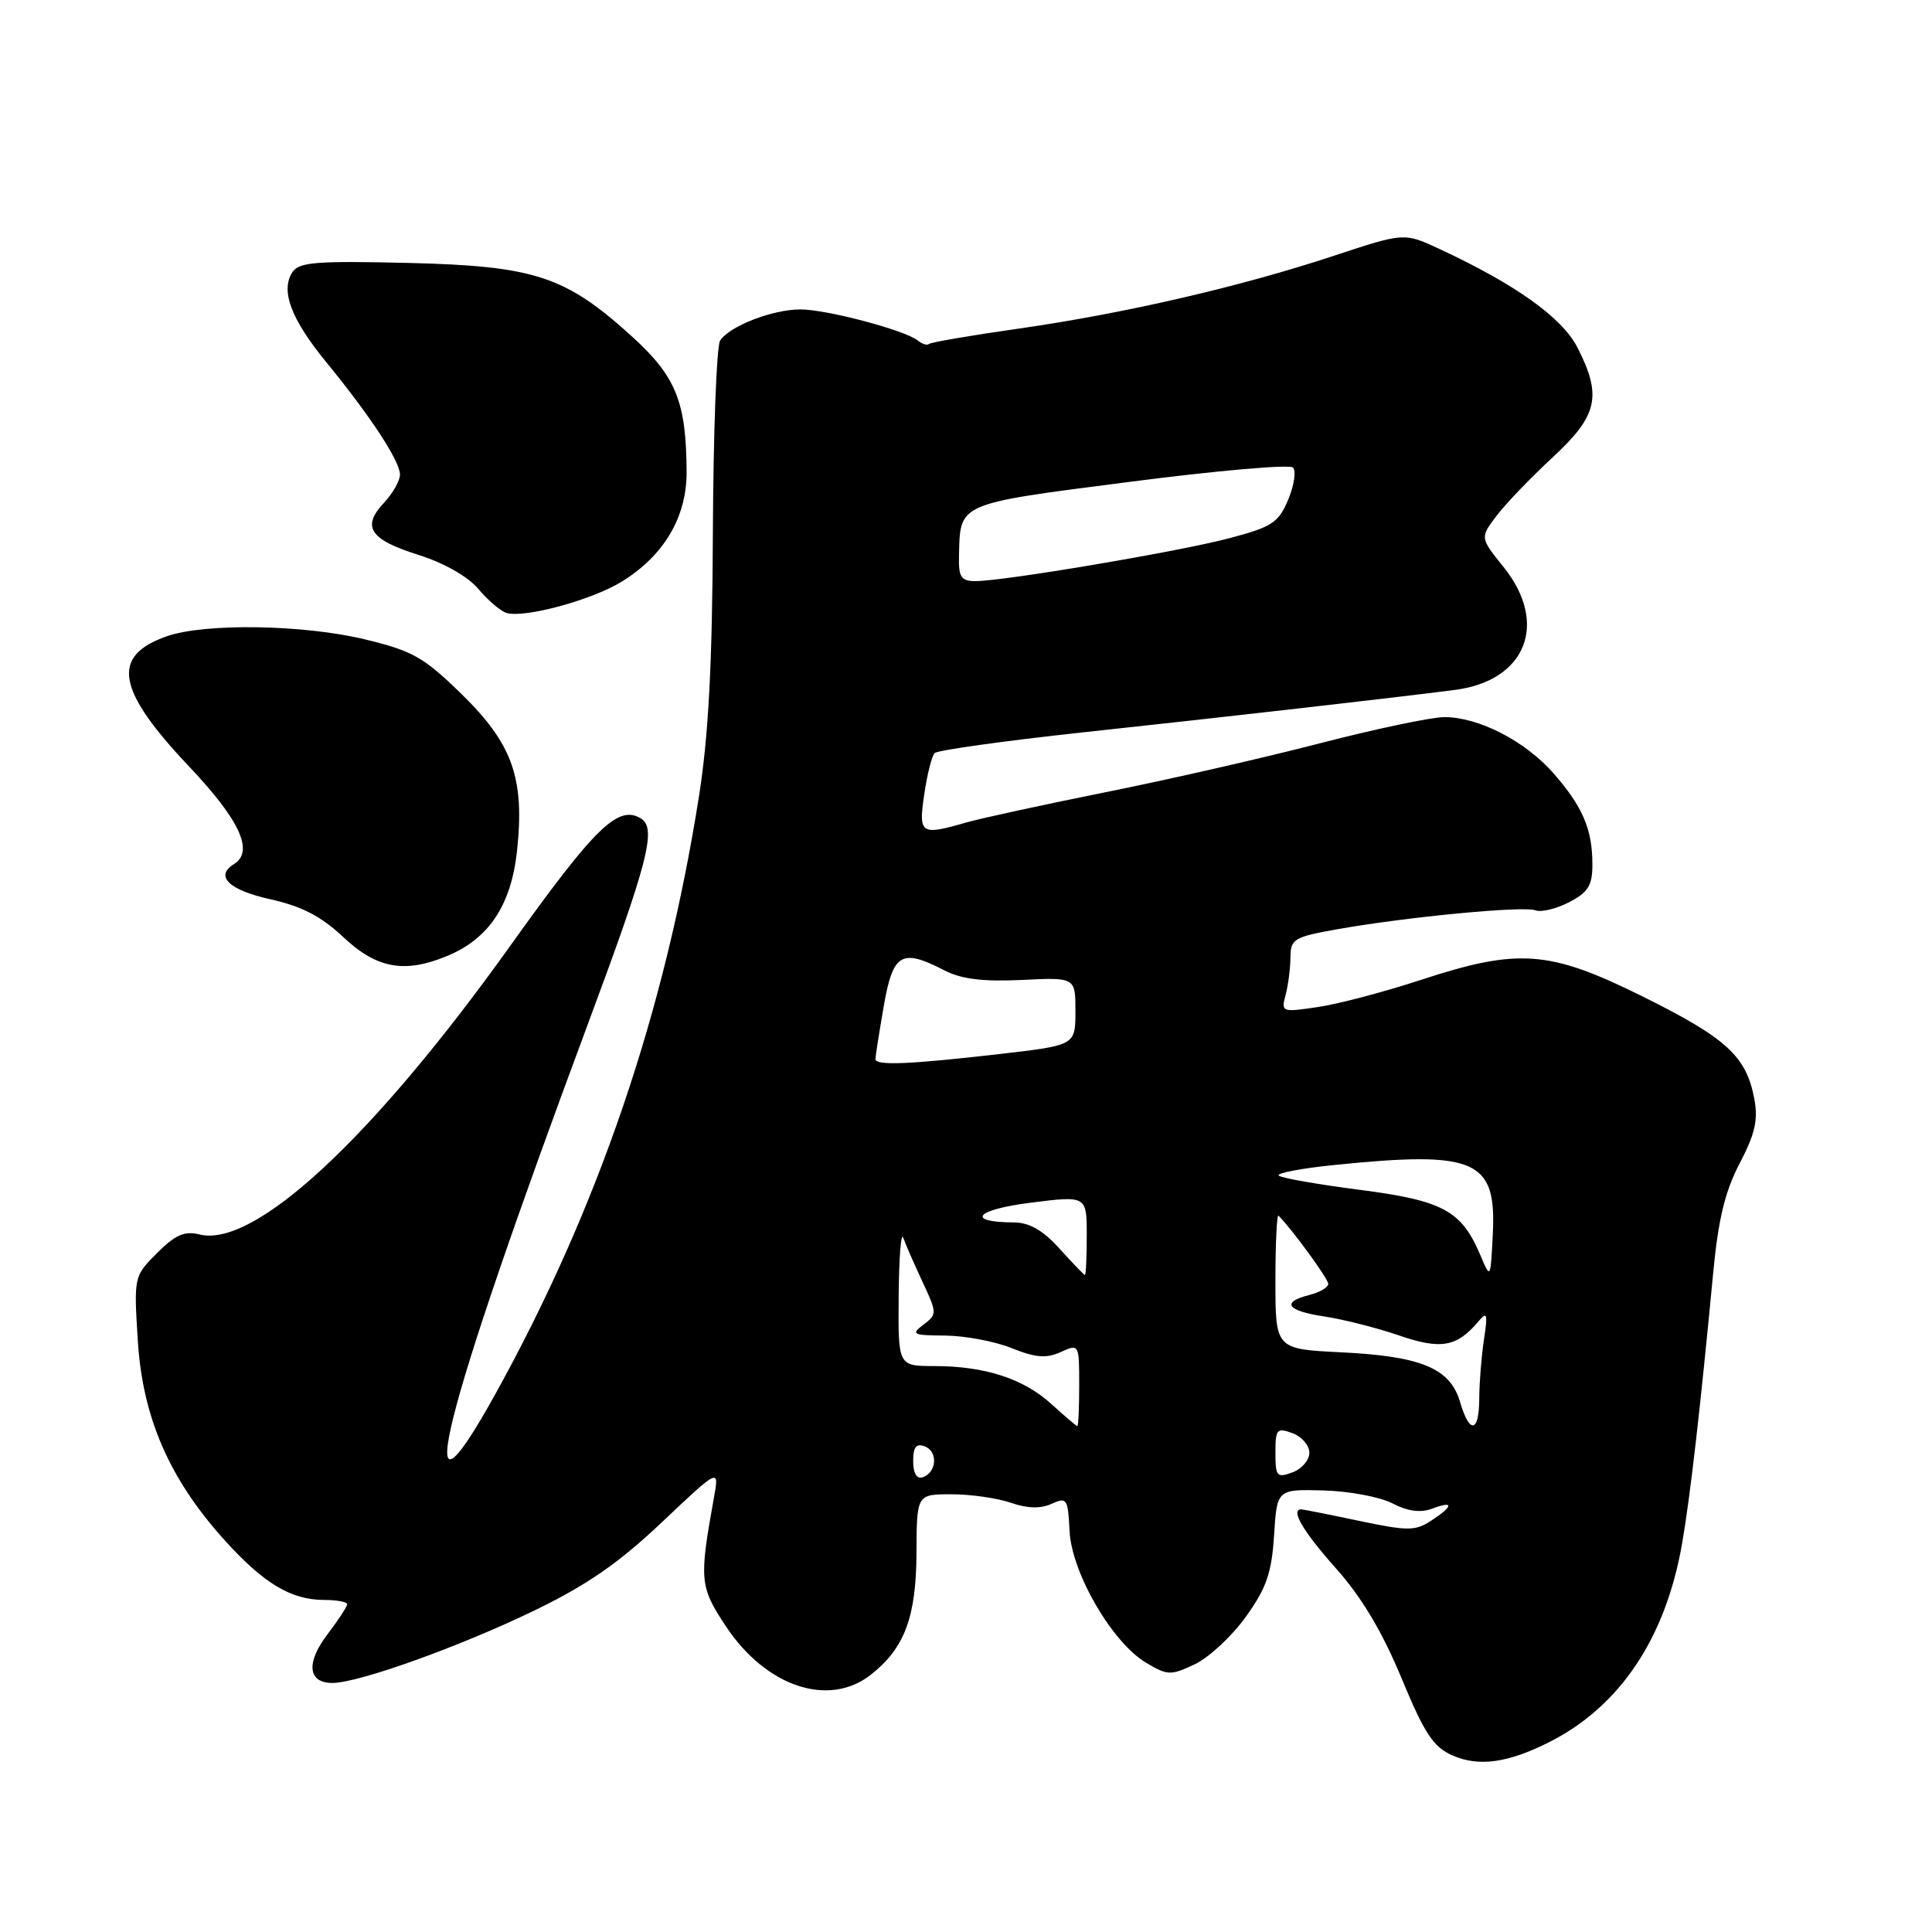 <?xml version="1.0" encoding="UTF-8" standalone="no"?>
<!DOCTYPE svg PUBLIC "-//W3C//DTD SVG 1.1//EN" "http://www.w3.org/Graphics/SVG/1.1/DTD/svg11.dtd" >
<svg xmlns="http://www.w3.org/2000/svg" xmlns:xlink="http://www.w3.org/1999/xlink" version="1.1" viewBox="0 0 256 256">
 <g >
 <path fill="currentColor"
d=" M 205.30 230.83 C 214.67 226.09 220.72 217.04 222.89 204.50 C 223.95 198.44 225.31 186.54 226.99 168.82 C 227.67 161.60 228.56 157.89 230.51 154.16 C 232.56 150.25 232.98 148.39 232.45 145.58 C 231.40 139.97 228.76 137.55 217.74 132.08 C 205.30 125.90 201.23 125.59 188.22 129.86 C 183.42 131.43 177.30 133.05 174.61 133.44 C 169.84 134.15 169.74 134.11 170.35 131.83 C 170.69 130.55 170.98 128.31 170.99 126.86 C 171.00 124.42 171.45 124.15 177.25 123.12 C 186.53 121.48 201.88 120.02 203.45 120.62 C 204.20 120.91 206.21 120.43 207.91 119.55 C 210.45 118.23 211.00 117.34 211.00 114.54 C 211.00 109.88 209.72 106.89 205.83 102.45 C 202.09 98.20 196.00 95.05 191.43 95.02 C 189.74 95.01 182.32 96.57 174.93 98.48 C 167.54 100.40 154.75 103.32 146.50 104.97 C 138.25 106.63 129.93 108.44 128.01 108.99 C 121.98 110.73 121.69 110.54 122.47 105.25 C 122.85 102.64 123.47 100.18 123.84 99.79 C 124.21 99.41 133.06 98.17 143.51 97.04 C 162.63 94.98 184.86 92.44 192.77 91.42 C 202.21 90.21 205.23 82.61 199.25 75.16 C 196.10 71.25 196.10 71.25 198.30 68.35 C 199.51 66.75 202.86 63.26 205.75 60.59 C 211.72 55.06 212.30 52.47 209.02 46.05 C 207.01 42.10 200.85 37.70 190.78 33.01 C 186.07 30.81 186.07 30.81 176.78 33.88 C 164.43 37.97 149.05 41.53 135.00 43.54 C 128.68 44.44 123.32 45.36 123.09 45.58 C 122.87 45.80 122.19 45.59 121.59 45.11 C 119.87 43.74 109.52 41.00 106.06 41.00 C 102.35 41.00 96.59 43.24 95.41 45.15 C 94.95 45.89 94.52 57.30 94.46 70.50 C 94.39 87.94 93.88 97.51 92.62 105.50 C 88.11 134.13 79.26 160.11 65.66 184.68 C 53.98 205.76 58.40 188.10 77.89 135.71 C 85.87 114.28 87.04 109.76 84.94 108.46 C 81.92 106.60 78.89 109.54 67.63 125.30 C 49.39 150.82 33.70 165.40 26.43 163.57 C 24.46 163.08 23.23 163.61 20.82 166.03 C 17.74 169.11 17.73 169.16 18.26 177.62 C 18.89 187.78 22.40 195.89 29.65 203.96 C 34.89 209.79 38.55 212.00 42.95 212.00 C 44.63 212.00 46.00 212.26 46.00 212.57 C 46.00 212.88 44.83 214.67 43.39 216.56 C 40.52 220.32 40.79 223.00 44.04 223.00 C 47.50 223.00 60.86 218.21 70.79 213.41 C 77.77 210.03 81.98 207.12 87.70 201.71 C 95.32 194.50 95.32 194.50 94.59 198.50 C 92.63 209.38 92.71 210.25 96.19 215.50 C 101.50 223.51 109.82 226.29 115.39 221.91 C 119.86 218.39 121.40 214.29 121.44 205.75 C 121.47 198.00 121.47 198.00 126.09 198.00 C 128.63 198.00 132.15 198.51 133.93 199.12 C 136.11 199.88 137.86 199.93 139.33 199.27 C 141.37 198.35 141.51 198.56 141.72 202.83 C 141.98 208.38 147.35 217.64 151.86 220.32 C 154.71 222.02 155.14 222.03 158.32 220.52 C 160.20 219.63 163.24 216.80 165.08 214.23 C 167.81 210.43 168.50 208.44 168.82 203.45 C 169.21 197.33 169.21 197.33 175.36 197.49 C 178.74 197.58 182.85 198.35 184.50 199.20 C 186.53 200.26 188.23 200.48 189.75 199.91 C 192.67 198.81 192.62 199.55 189.65 201.49 C 187.54 202.88 186.56 202.88 180.08 201.52 C 176.12 200.68 172.67 200.00 172.43 200.00 C 170.95 200.00 172.65 202.91 176.99 207.78 C 180.41 211.61 183.15 216.20 185.69 222.32 C 188.74 229.69 189.93 231.50 192.45 232.60 C 195.94 234.14 199.82 233.60 205.30 230.83 Z  M 59.33 126.64 C 64.81 124.34 67.74 119.91 68.51 112.73 C 69.54 103.14 67.92 98.57 61.16 91.97 C 56.15 87.08 54.67 86.24 48.36 84.72 C 40.19 82.75 27.11 82.55 22.10 84.31 C 14.65 86.92 15.42 91.37 25.04 101.55 C 31.79 108.67 33.70 112.83 31.00 114.50 C 28.43 116.09 30.32 117.93 35.75 119.14 C 39.99 120.08 42.55 121.41 45.50 124.18 C 49.94 128.36 53.63 129.02 59.33 126.64 Z  M 82.40 77.06 C 88.00 73.60 91.00 68.51 90.98 62.52 C 90.93 53.26 89.59 49.92 83.82 44.66 C 74.94 36.58 70.90 35.25 54.12 34.84 C 41.79 34.55 39.59 34.73 38.72 36.10 C 37.16 38.55 38.58 42.31 43.24 48.00 C 49.08 55.13 53.00 61.11 53.00 62.89 C 53.00 63.70 52.04 65.39 50.87 66.63 C 47.88 69.82 49.00 71.50 55.46 73.53 C 58.80 74.58 61.99 76.39 63.35 78.00 C 64.60 79.49 66.27 80.93 67.06 81.20 C 69.35 81.97 78.40 79.53 82.40 77.06 Z  M 121.00 193.61 C 121.00 191.72 121.40 191.22 122.55 191.66 C 124.32 192.34 124.12 195.13 122.25 195.75 C 121.47 196.01 121.00 195.21 121.00 193.61 Z  M 169.00 192.50 C 169.00 189.36 169.19 189.14 171.25 189.90 C 172.49 190.35 173.50 191.53 173.50 192.50 C 173.50 193.47 172.49 194.65 171.25 195.10 C 169.19 195.86 169.00 195.64 169.00 192.50 Z  M 139.30 186.03 C 135.61 182.67 130.49 181.01 123.75 181.01 C 119.00 181.00 119.00 181.00 119.08 171.75 C 119.12 166.66 119.39 163.18 119.68 164.00 C 119.97 164.82 121.11 167.44 122.22 169.81 C 124.18 174.00 124.18 174.15 122.37 175.52 C 120.67 176.81 120.94 176.94 125.23 176.97 C 127.83 176.99 131.80 177.73 134.04 178.63 C 137.23 179.91 138.65 180.02 140.56 179.15 C 142.98 178.05 143.00 178.08 143.00 183.52 C 143.00 186.53 142.89 188.99 142.75 188.97 C 142.61 188.95 141.06 187.63 139.30 186.03 Z  M 193.46 185.75 C 192.15 181.30 188.33 179.71 177.75 179.19 C 169.00 178.76 169.00 178.76 169.00 169.71 C 169.00 164.74 169.19 160.85 169.41 161.08 C 171.26 162.95 176.00 169.45 176.00 170.12 C 176.00 170.58 174.88 171.24 173.50 171.59 C 169.69 172.55 170.51 173.70 175.54 174.45 C 178.03 174.83 182.46 175.95 185.37 176.95 C 190.91 178.86 193.03 178.49 195.87 175.13 C 197.06 173.71 197.16 174.03 196.63 177.50 C 196.30 179.70 196.02 183.19 196.01 185.25 C 196.00 189.86 194.74 190.11 193.46 185.75 Z  M 140.39 165.45 C 138.22 163.04 136.41 162.00 134.39 161.98 C 127.90 161.95 129.21 160.30 136.46 159.38 C 144.00 158.42 144.00 158.42 144.00 163.71 C 144.00 166.62 143.89 168.98 143.75 168.95 C 143.61 168.91 142.10 167.34 140.39 165.45 Z  M 196.17 166.35 C 193.66 160.41 191.24 159.09 180.18 157.66 C 174.59 156.94 169.76 156.09 169.44 155.77 C 169.11 155.45 172.37 154.82 176.68 154.38 C 195.57 152.45 198.32 153.64 197.80 163.58 C 197.50 169.50 197.50 169.50 196.17 166.35 Z  M 116.00 140.33 C 116.00 139.96 116.50 136.81 117.10 133.33 C 118.33 126.28 119.44 125.63 125.18 128.60 C 127.40 129.74 130.27 130.09 135.38 129.85 C 142.50 129.50 142.50 129.50 142.50 134.00 C 142.50 138.50 142.50 138.50 132.50 139.66 C 120.49 141.04 116.00 141.23 116.00 140.33 Z  M 127.07 73.75 C 127.23 66.57 126.65 66.82 149.59 63.86 C 161.09 62.37 170.87 61.51 171.32 61.95 C 171.77 62.38 171.49 64.29 170.70 66.19 C 169.41 69.26 168.57 69.82 162.88 71.32 C 156.13 73.10 133.05 77.00 129.25 77.00 C 127.36 77.00 127.01 76.47 127.07 73.75 Z "/>
</g>
</svg>